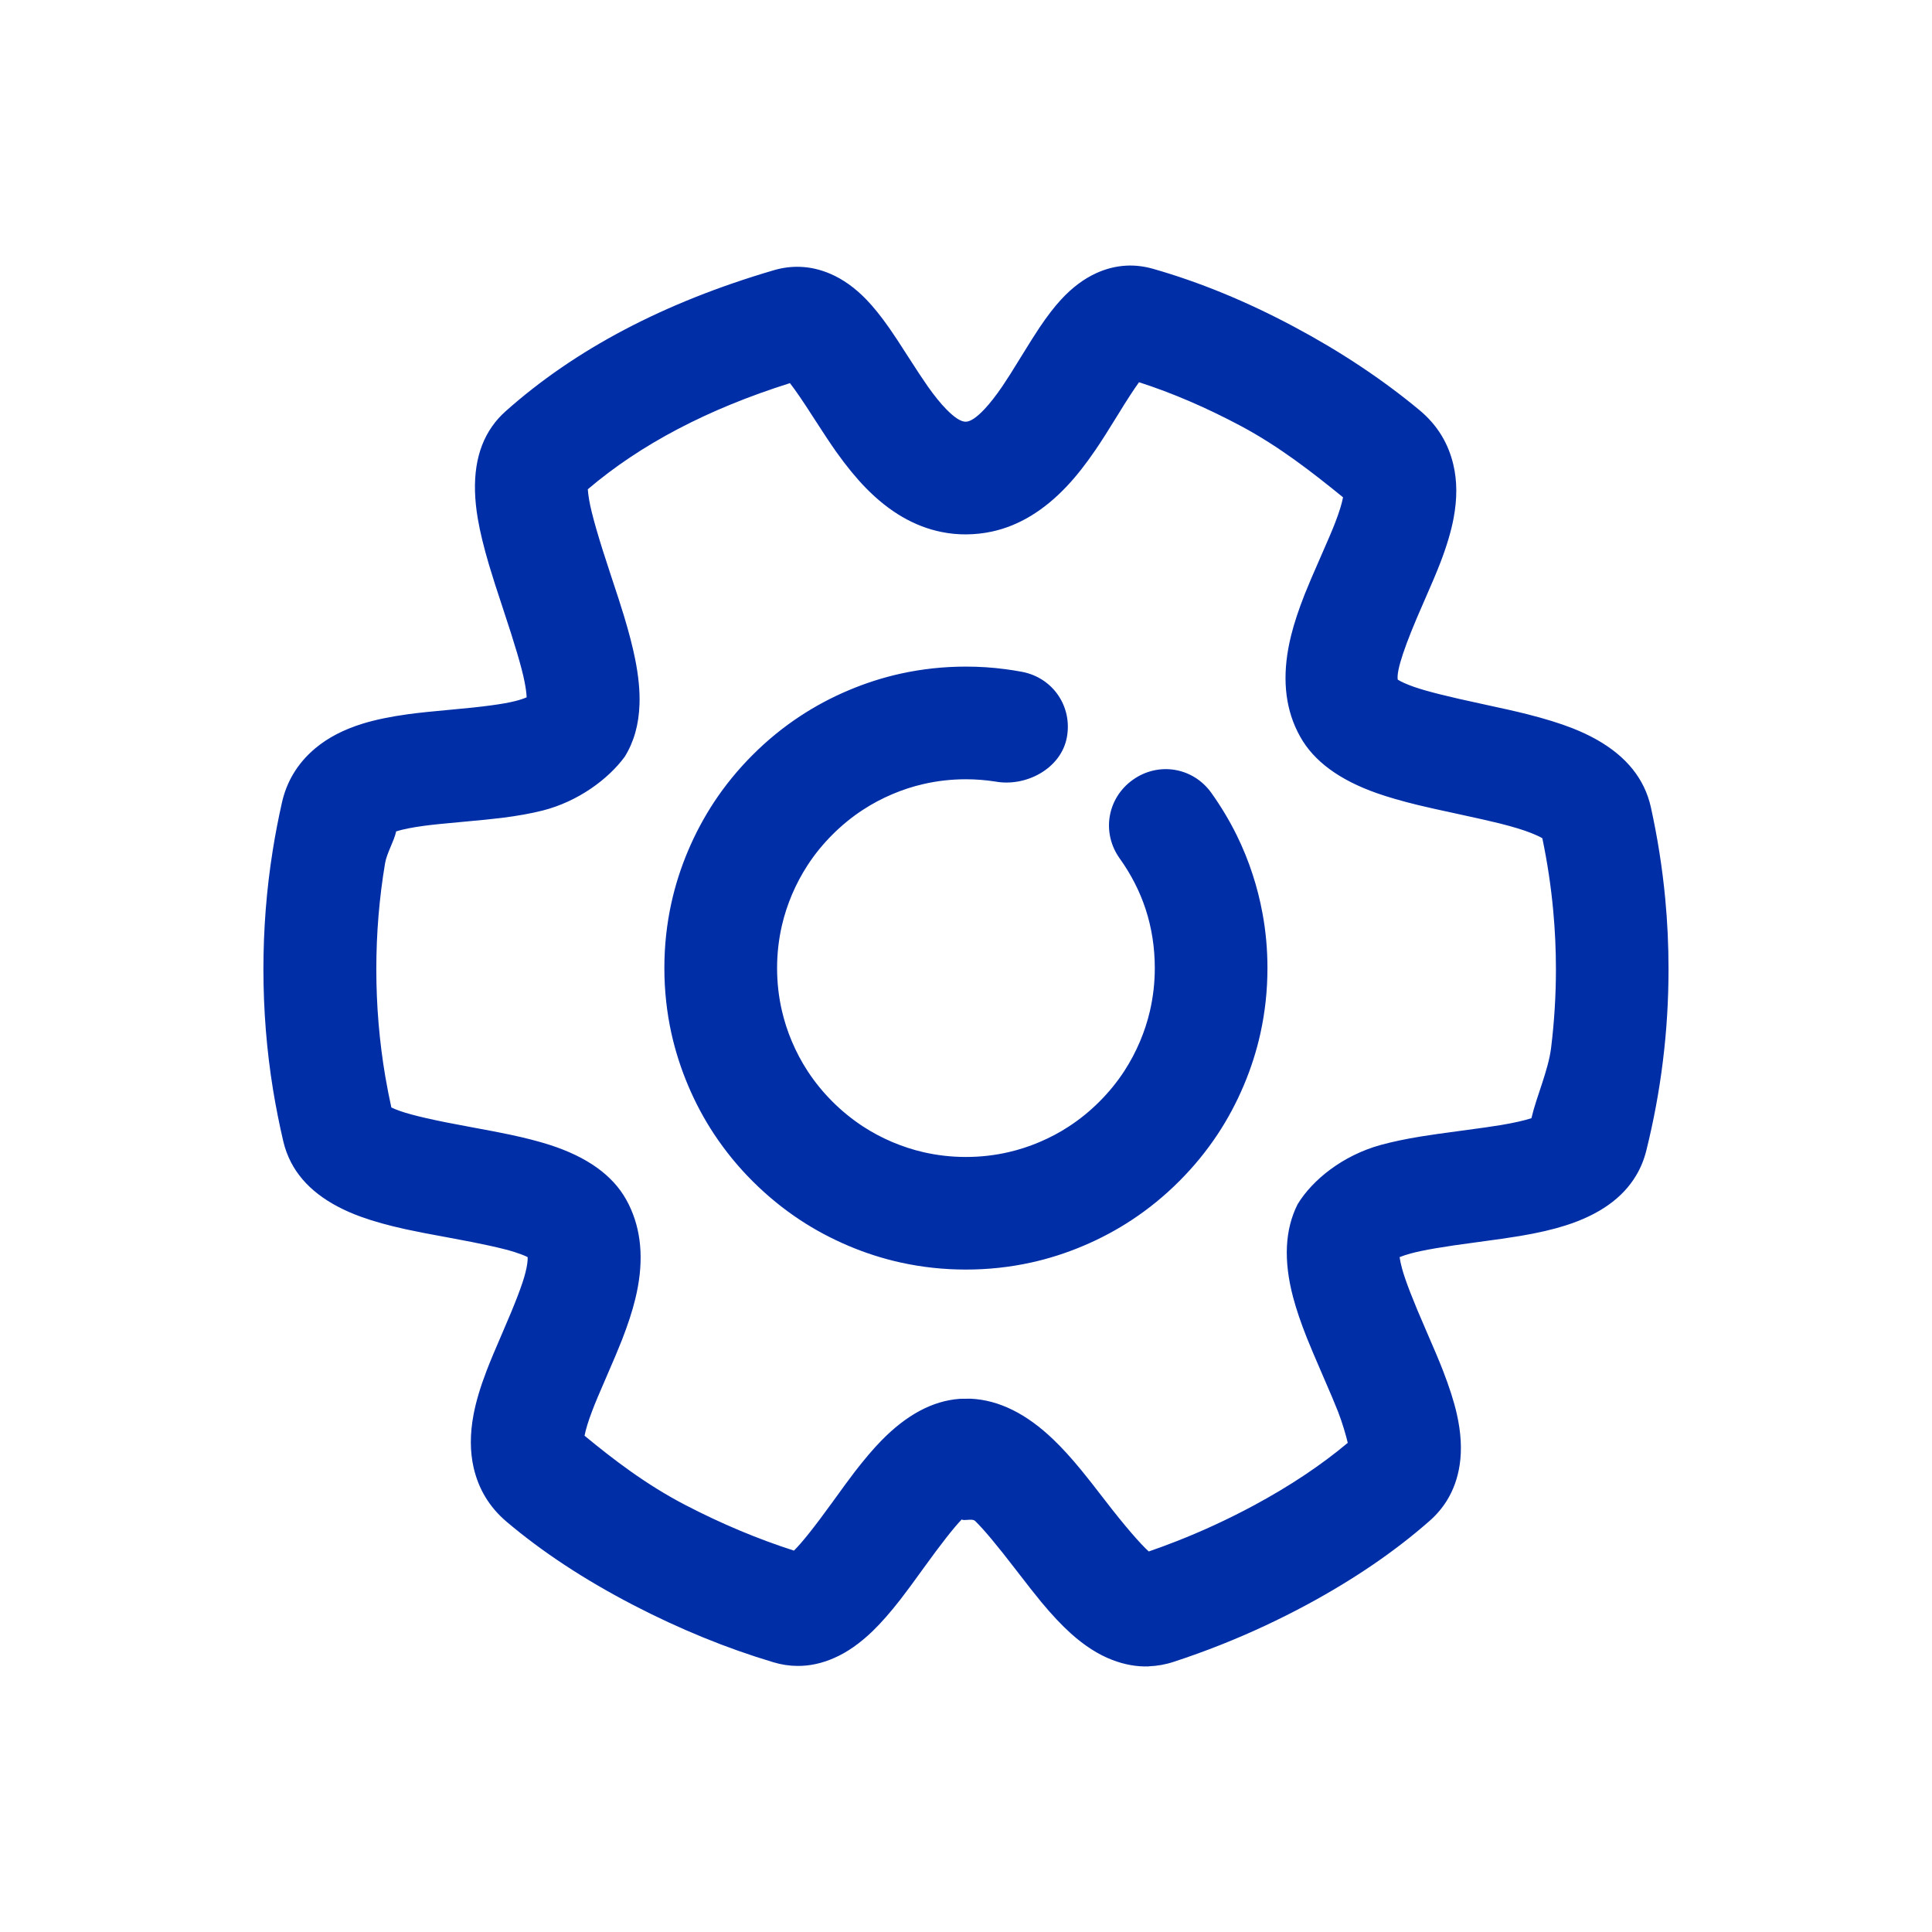 <svg version="1.1" xmlns="http://www.w3.org/2000/svg" width="32" height="32" viewBox="0 0 32 32">
<path fill="#002ea7" d="M19.031 27.601c-0.202 0.007-0.405-0.029-0.61-0.108-0.229-0.088-0.456-0.233-0.681-0.435-0.151-0.135-0.315-0.309-0.491-0.521-0.096-0.116-0.237-0.295-0.423-0.537-0.31-0.404-0.535-0.673-0.675-0.808-0.027-0.026-0.081-0.022-0.13-0.018-0.039 0.003-0.075 0.006-0.092-0.007-0.129 0.133-0.339 0.4-0.628 0.801-0.172 0.239-0.302 0.415-0.391 0.529-0.163 0.209-0.315 0.382-0.454 0.517-0.21 0.203-0.423 0.353-0.639 0.447-0.204 0.090-0.407 0.134-0.611 0.132-0.132-0.001-0.265-0.021-0.397-0.061-0.779-0.233-1.551-0.549-2.317-0.946-0.811-0.421-1.511-0.881-2.102-1.382-0.143-0.121-0.26-0.258-0.351-0.409v0c-0.089-0.147-0.153-0.309-0.194-0.485-0.061-0.267-0.062-0.559-0.002-0.878 0.040-0.213 0.112-0.456 0.216-0.727 0.056-0.146 0.146-0.363 0.272-0.652 0.202-0.464 0.327-0.79 0.373-0.979 0.026-0.104 0.038-0.188 0.036-0.252-0.053-0.027-0.124-0.054-0.214-0.083-0.193-0.062-0.552-0.141-1.077-0.237-0.325-0.059-0.567-0.106-0.726-0.141-0.287-0.063-0.532-0.131-0.735-0.204-0.571-0.206-0.959-0.506-1.166-0.902-0.057-0.11-0.101-0.227-0.13-0.352-0.066-0.282-0.122-0.565-0.169-0.85-0.107-0.658-0.16-1.325-0.16-2.001 0-0.663 0.051-1.318 0.154-1.964 0.042-0.267 0.094-0.532 0.153-0.796 0.038-0.167 0.098-0.321 0.181-0.463 0.096-0.164 0.221-0.31 0.376-0.439 0.208-0.173 0.468-0.308 0.78-0.404 0.211-0.065 0.463-0.117 0.756-0.157 0.16-0.022 0.4-0.047 0.723-0.076 0.508-0.045 0.856-0.092 1.043-0.14 0.080-0.020 0.144-0.041 0.194-0.063-0.003-0.071-0.015-0.16-0.037-0.269-0.044-0.223-0.16-0.614-0.346-1.173-0.111-0.333-0.19-0.582-0.239-0.747-0.087-0.294-0.15-0.551-0.187-0.769-0.109-0.64-0.030-1.149 0.235-1.527 0.063-0.091 0.137-0.174 0.222-0.25 1.152-1.028 2.632-1.807 4.442-2.338 0.148-0.044 0.296-0.063 0.443-0.057h0c0.168 0.006 0.334 0.045 0.499 0.116 0.208 0.090 0.407 0.231 0.595 0.426 0.119 0.123 0.245 0.28 0.378 0.47 0.071 0.101 0.175 0.258 0.311 0.472 0.146 0.228 0.256 0.394 0.33 0.499 0.111 0.157 0.213 0.282 0.304 0.375 0.135 0.138 0.242 0.207 0.321 0.207 0.078-0 0.182-0.070 0.313-0.209 0.089-0.095 0.188-0.221 0.296-0.379 0.072-0.106 0.179-0.274 0.319-0.504 0.13-0.212 0.229-0.368 0.296-0.468 0.127-0.189 0.247-0.345 0.361-0.468 0.182-0.196 0.375-0.34 0.579-0.433 0.163-0.074 0.328-0.115 0.495-0.124v0 0c0.147-0.008 0.295 0.010 0.444 0.052 0.768 0.219 1.545 0.538 2.333 0.958 0.773 0.412 1.467 0.873 2.081 1.383 0.15 0.125 0.273 0.266 0.368 0.424 0.087 0.144 0.151 0.303 0.192 0.475 0.065 0.271 0.066 0.568 0.005 0.892-0.041 0.217-0.114 0.463-0.22 0.738-0.057 0.148-0.15 0.368-0.279 0.661-0.309 0.699-0.451 1.124-0.426 1.274 0.061 0.038 0.151 0.078 0.27 0.12 0.201 0.071 0.573 0.164 1.115 0.28 0.337 0.072 0.588 0.129 0.754 0.171 0.297 0.075 0.55 0.153 0.758 0.235 0.586 0.231 0.979 0.555 1.18 0.972 0.051 0.106 0.090 0.219 0.116 0.337 0.11 0.5 0.189 1.002 0.237 1.507 0.037 0.389 0.055 0.78 0.055 1.173 0 0.514-0.031 1.024-0.094 1.53v0c-0.061 0.494-0.152 0.984-0.273 1.471-0.037 0.151-0.094 0.29-0.17 0.417-0.223 0.375-0.613 0.651-1.17 0.828-0.207 0.066-0.457 0.124-0.749 0.173-0.161 0.027-0.406 0.063-0.733 0.106-0.528 0.069-0.889 0.131-1.083 0.185-0.073 0.020-0.133 0.040-0.182 0.060 0.007 0.051 0.019 0.112 0.039 0.184 0.052 0.196 0.185 0.539 0.399 1.029 0.129 0.296 0.223 0.518 0.28 0.666 0.105 0.271 0.182 0.51 0.229 0.717 0.070 0.309 0.086 0.59 0.048 0.843-0.033 0.221-0.104 0.418-0.212 0.593-0.077 0.124-0.173 0.237-0.288 0.338-0.571 0.502-1.243 0.961-2.016 1.379-0.466 0.251-0.944 0.475-1.433 0.669-0.259 0.103-0.522 0.198-0.788 0.285-0.136 0.045-0.273 0.069-0.41 0.074zM19.022 25.699c0.157-0.054 0.314-0.112 0.469-0.173 0.439-0.172 0.867-0.371 1.285-0.596q0.889-0.48 1.547-1.032c-0.027-0.117-0.089-0.332-0.161-0.517-0.049-0.125-0.133-0.324-0.252-0.597-0.12-0.276-0.208-0.484-0.264-0.624-0.1-0.252-0.176-0.476-0.228-0.673-0.161-0.608-0.137-1.122 0.075-1.542 0.247-0.405 0.748-0.808 1.376-0.981 0.19-0.052 0.415-0.1 0.676-0.142 0.146-0.024 0.366-0.055 0.661-0.094 0.304-0.040 0.525-0.072 0.663-0.095 0.206-0.035 0.372-0.072 0.496-0.112 0.087-0.371 0.279-0.789 0.326-1.165 0.053-0.431 0.080-0.866 0.080-1.303q0-0.488-0.045-0.972c-0.037-0.401-0.097-0.8-0.18-1.197-0.043-0.026-0.103-0.054-0.181-0.085-0.133-0.053-0.309-0.106-0.528-0.161-0.144-0.036-0.374-0.088-0.689-0.156-0.299-0.064-0.523-0.114-0.67-0.15-0.261-0.064-0.486-0.129-0.674-0.195-0.618-0.218-1.041-0.528-1.267-0.932-0.032-0.057-0.061-0.115-0.087-0.175v-0q-0.278-0.645-0.066-1.501c0.050-0.204 0.126-0.432 0.226-0.686q0.083-0.21 0.262-0.615c0.117-0.265 0.199-0.457 0.245-0.577 0.065-0.17 0.108-0.308 0.128-0.414-0.5-0.407-1.057-0.842-1.69-1.18q-0.861-0.459-1.689-0.726-0.125 0.171-0.349 0.537-0.235 0.383-0.369 0.579c-0.163 0.24-0.323 0.443-0.48 0.609-0.379 0.401-0.791 0.651-1.236 0.748-0.139 0.030-0.282 0.046-0.428 0.047-0.138 0.001-0.273-0.012-0.406-0.039q-0.675-0.134-1.258-0.731c-0.159-0.163-0.322-0.362-0.49-0.598-0.091-0.129-0.218-0.32-0.38-0.572-0.168-0.263-0.297-0.451-0.386-0.565q-2.039 0.642-3.348 1.758c0.003 0.047 0.010 0.105 0.022 0.176 0.038 0.225 0.157 0.639 0.357 1.24 0.102 0.306 0.176 0.535 0.222 0.688q0.122 0.404 0.183 0.709c0.056 0.279 0.080 0.529 0.072 0.75-0.011 0.333-0.092 0.621-0.244 0.866-0.273 0.373-0.775 0.743-1.356 0.891q-0.291 0.074-0.684 0.123c-0.145 0.018-0.362 0.040-0.652 0.066-0.294 0.026-0.508 0.048-0.639 0.066q-0.287 0.039-0.455 0.091c-0.036 0.165-0.156 0.361-0.184 0.528q-0.145 0.865-0.145 1.755 0 0.905 0.15 1.785h0c0.029 0.169 0.062 0.337 0.099 0.505 0.036 0.018 0.083 0.037 0.142 0.058 0.198 0.071 0.586 0.16 1.164 0.265q0.437 0.080 0.653 0.126 0.383 0.081 0.661 0.17c0.619 0.199 1.041 0.5 1.268 0.904q0.045 0.079 0.081 0.163c0.186 0.426 0.21 0.923 0.070 1.491-0.049 0.201-0.123 0.426-0.22 0.675q-0.081 0.207-0.255 0.606c-0.114 0.261-0.194 0.451-0.238 0.569-0.064 0.168-0.106 0.305-0.126 0.41 0.47 0.388 1.021 0.812 1.674 1.15q0.894 0.464 1.794 0.753c0.123-0.119 0.344-0.395 0.641-0.807 0.163-0.227 0.288-0.396 0.373-0.507 0.155-0.2 0.298-0.369 0.431-0.505 0.42-0.431 0.854-0.663 1.302-0.695 0.009 0 0.030-0 0.055-0.001v0c0.048-0.001 0.11-0.002 0.127-0.001q0.699 0.033 1.37 0.678c0.142 0.136 0.296 0.305 0.461 0.506 0.092 0.112 0.226 0.282 0.401 0.51 0.321 0.417 0.583 0.717 0.716 0.836zM17.67 12.216c-0.097 0.514-0.677 0.824-1.19 0.728-0.159-0.024-0.319-0.037-0.481-0.037-0.242 0-0.478 0.027-0.707 0.080-0.174 0.040-0.343 0.095-0.51 0.166q-0.258 0.109-0.489 0.26v0c-0.181 0.118-0.349 0.255-0.505 0.411s-0.293 0.324-0.411 0.505c-0.1 0.154-0.187 0.317-0.26 0.489-0.070 0.167-0.126 0.336-0.166 0.51-0.053 0.23-0.080 0.465-0.080 0.707s0.027 0.478 0.080 0.707c0.040 0.173 0.095 0.343 0.166 0.51 0.073 0.172 0.159 0.335 0.26 0.489 0.118 0.181 0.255 0.349 0.411 0.505s0.325 0.293 0.505 0.411q0.231 0.151 0.489 0.26c0.167 0.070 0.336 0.126 0.51 0.166 0.229 0.053 0.465 0.080 0.707 0.080s0.478-0.027 0.707-0.080q0.26-0.060 0.51-0.166c0.172-0.073 0.335-0.159 0.489-0.26 0.181-0.118 0.349-0.255 0.505-0.411s0.293-0.324 0.411-0.505c0.1-0.154 0.187-0.317 0.26-0.489 0.070-0.166 0.126-0.336 0.166-0.51 0.053-0.23 0.080-0.465 0.080-0.707 0-0.342-0.051-0.668-0.152-0.977-0.097-0.295-0.24-0.575-0.429-0.839-0.304-0.425-0.209-0.998 0.216-1.302s0.998-0.209 1.302 0.216c0.159 0.223 0.298 0.455 0.418 0.697 0.104 0.211 0.193 0.429 0.266 0.655 0.069 0.211 0.123 0.426 0.163 0.643 0.055 0.297 0.082 0.599 0.082 0.907 0 0.368-0.039 0.727-0.116 1.078-0.065 0.295-0.157 0.583-0.277 0.866-0.12 0.284-0.263 0.552-0.43 0.805-0.185 0.28-0.398 0.54-0.64 0.782s-0.503 0.455-0.782 0.639c-0.253 0.167-0.521 0.31-0.805 0.43-0.283 0.12-0.571 0.212-0.866 0.277-0.351 0.077-0.71 0.116-1.078 0.116s-0.728-0.039-1.079-0.116c-0.295-0.065-0.583-0.157-0.866-0.277s-0.552-0.263-0.805-0.43c-0.28-0.185-0.54-0.398-0.782-0.639s-0.455-0.503-0.64-0.782c-0.167-0.253-0.31-0.521-0.43-0.805q-0.179-0.424-0.277-0.866c-0.077-0.351-0.116-0.71-0.116-1.078q0-0.552 0.116-1.079c0.065-0.295 0.157-0.583 0.277-0.866 0.12-0.284 0.264-0.552 0.43-0.805 0.185-0.28 0.398-0.54 0.64-0.782q0.363-0.363 0.782-0.639v-0c0.253-0.167 0.521-0.31 0.805-0.43s0.571-0.212 0.866-0.277c0.351-0.077 0.711-0.116 1.079-0.116 0.22 0 0.438 0.014 0.655 0.043 0.091 0.012 0.181 0.026 0.271 0.043 0.514 0.096 0.842 0.576 0.745 1.089z"></path>
</svg>
